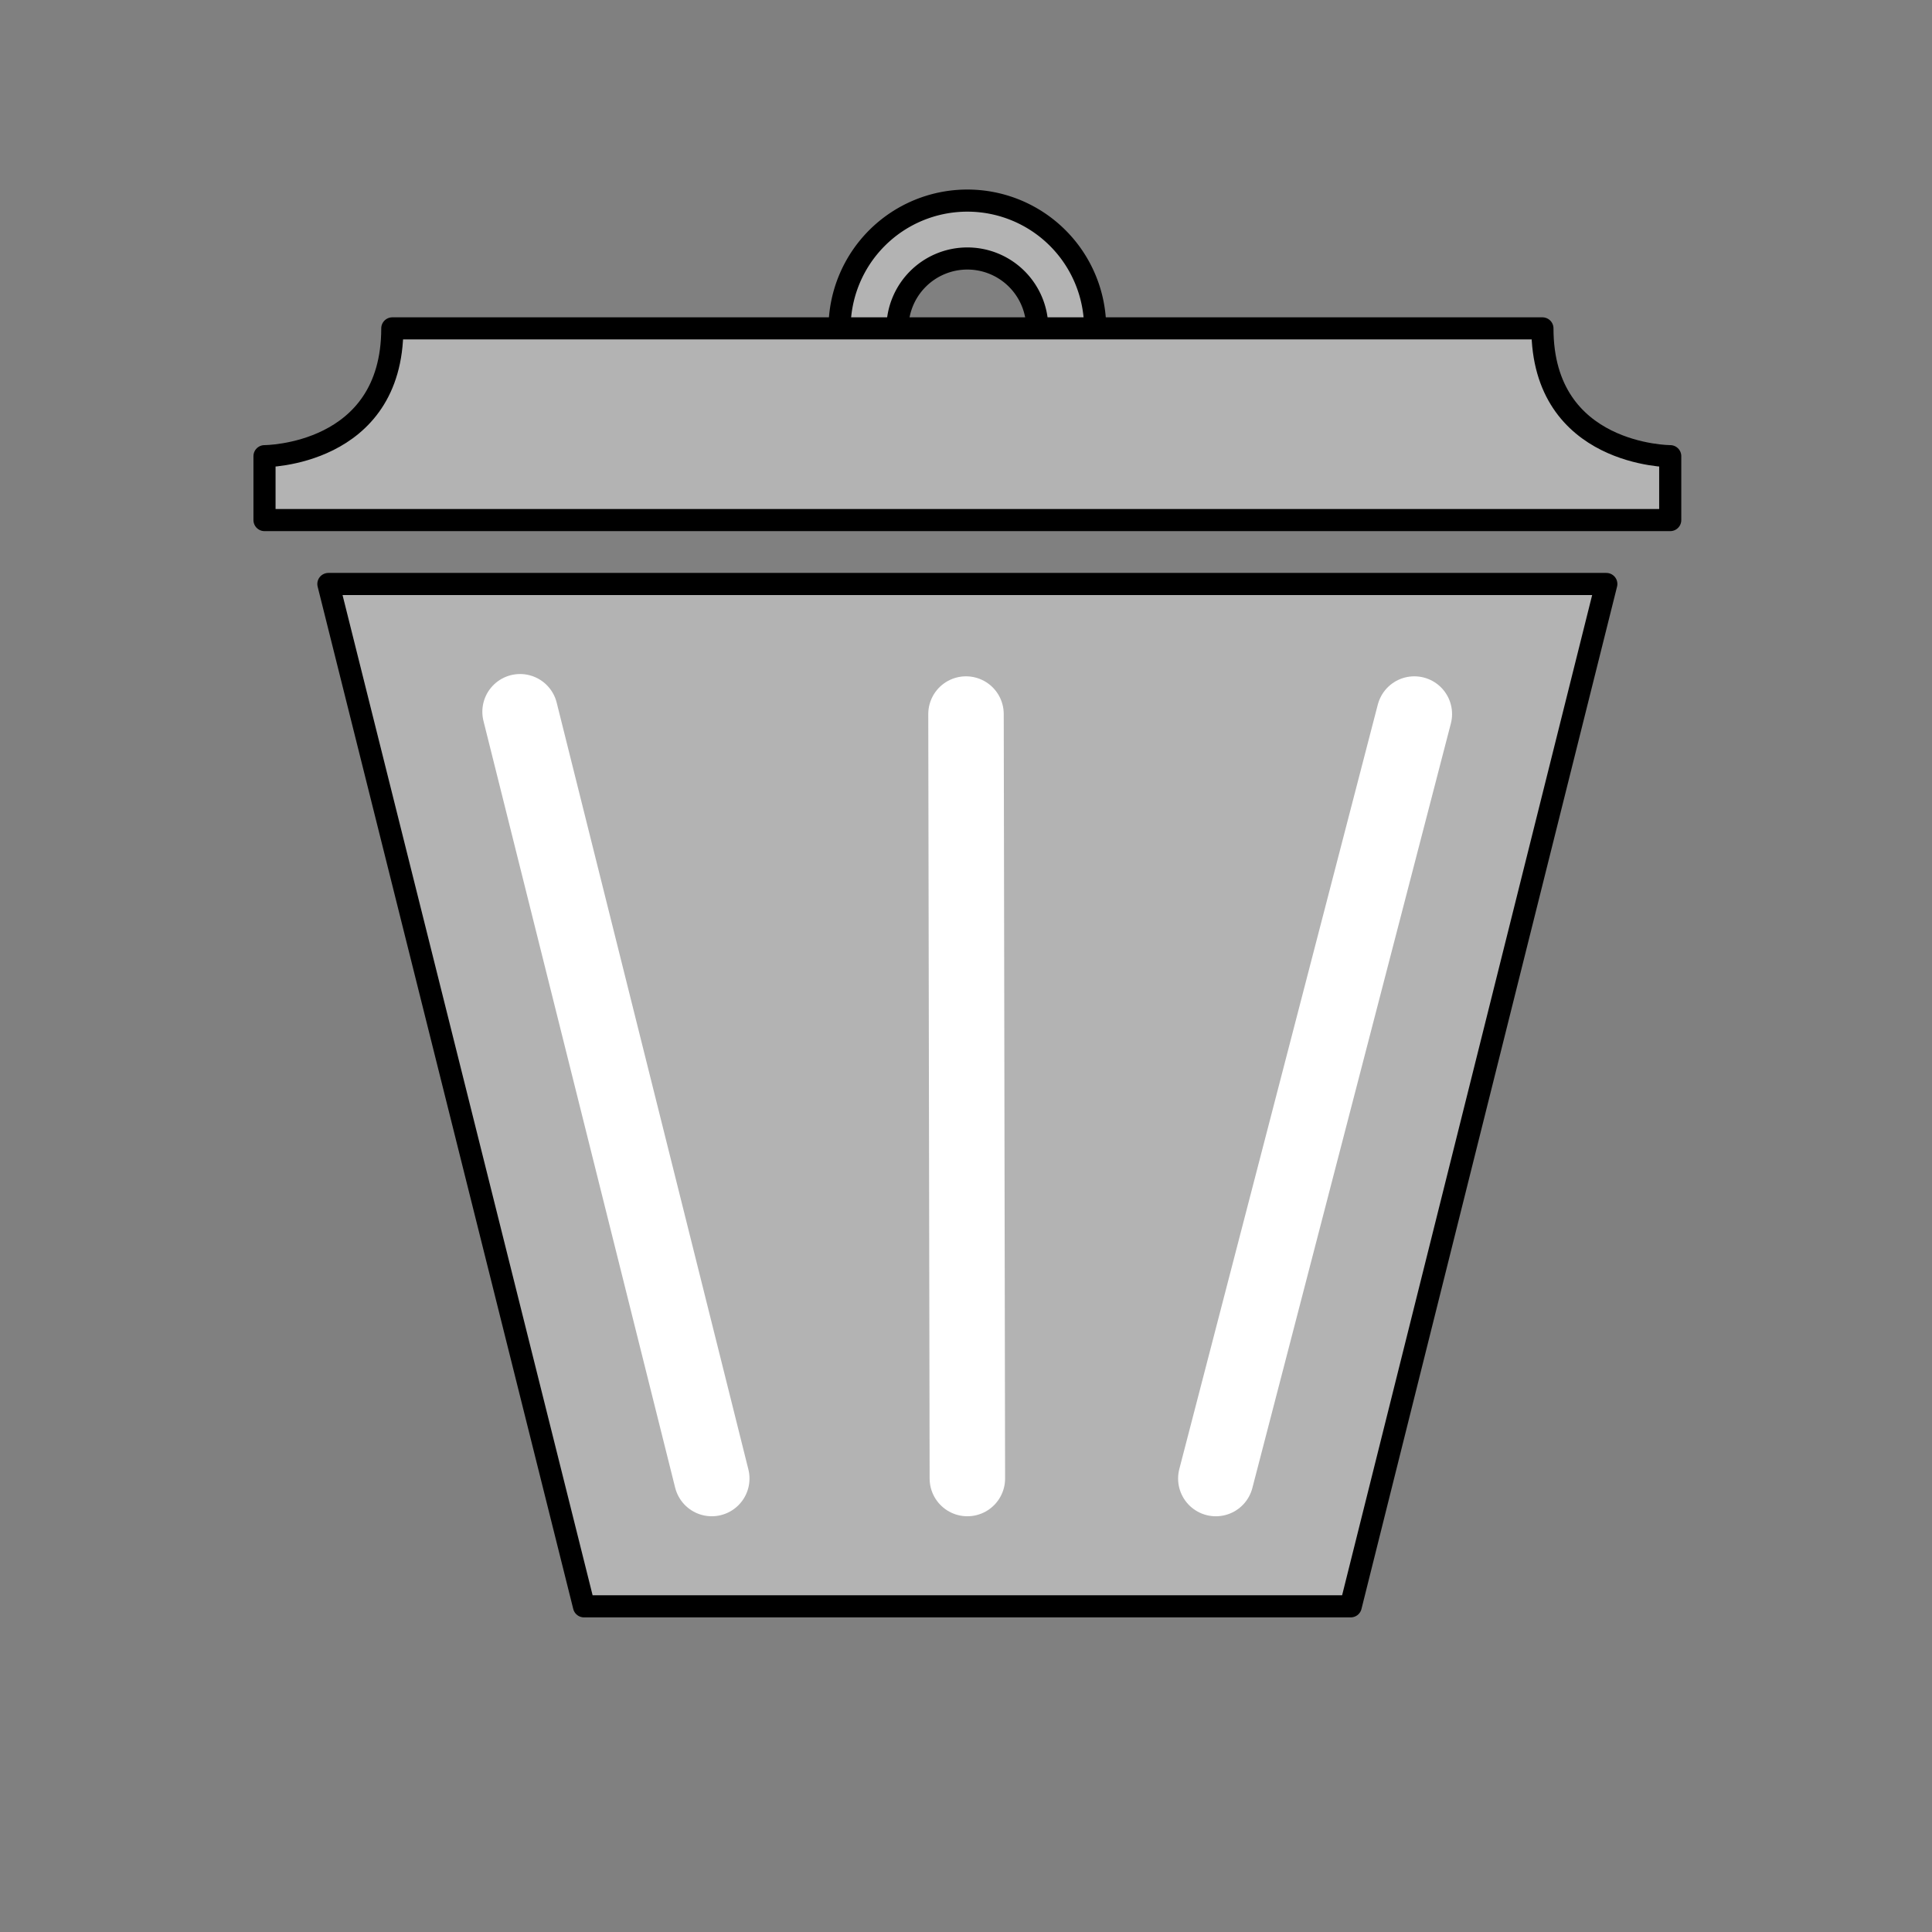 <?xml version="1.0" encoding="UTF-8" standalone="no"?>
<!-- Created with Inkscape (http://www.inkscape.org/) -->

<svg
   width="128mm"
   height="128mm"
   viewBox="0 0 128 128"
   version="1.1"
   id="svg1"
   inkscape:version="1.3 (0e150ed6c4, 2023-07-21)"
   sodipodi:docname="clear.svg"
   xmlns:inkscape="http://www.inkscape.org/namespaces/inkscape"
   xmlns:sodipodi="http://sodipodi.sourceforge.net/DTD/sodipodi-0.dtd"
   xmlns="http://www.w3.org/2000/svg"
   xmlns:svg="http://www.w3.org/2000/svg">
  <rect x="0" y="0" width="128" height="128" fill="#808080" stroke="none"/>
  <sodipodi:namedview
     id="namedview1"
     pagecolor="#ffffff"
     bordercolor="#666666"
     borderopacity="1.0"
     inkscape:showpageshadow="true"
     inkscape:pageopacity="0.0"
     inkscape:pagecheckerboard="false"
     inkscape:deskcolor="#d1d1d1"
     inkscape:document-units="mm"
     showgrid="true"
     showborder="true"
     inkscape:zoom="1.0242632"
     inkscape:cx="-18.549919"
     inkscape:cy="277.76063"
     inkscape:window-width="1920"
     inkscape:window-height="1009"
     inkscape:window-x="1352"
     inkscape:window-y="-8"
     inkscape:window-maximized="1"
     inkscape:current-layer="layer5">
    <inkscape:grid
       id="grid1"
       units="px"
       originx="241.89"
       originy="241.89"
       spacingx="4.233"
       spacingy="4.233"
       empcolor="#0099e5"
       empopacity="0.302"
       color="#0099e5"
       opacity="0.149"
       empspacing="4"
       dotted="false"
       gridanglex="30"
       gridanglez="30"
       visible="true" />
  </sodipodi:namedview>
  <defs
     id="defs1" />
  <g
     inkscape:groupmode="layer"
     id="layer6"
     inkscape:label="Bin">
    <path
       style="display:inline;fill:#b3b3b3;stroke:#000000;stroke-width:1.465;stroke-linecap:round;stroke-linejoin:round;stroke-dasharray:none;stroke-opacity:1"
       d="M 21.756,38.69 38.69,106.423 h 50.8 L 106.423,38.69 Z"
       id="path4"
       inkscape:label="Bin" />
    <path
       style="fill:#ffffff;stroke:#ffffff;stroke-width:5;stroke-linecap:round;stroke-linejoin:miter;stroke-opacity:1;stroke-dasharray:none"
       d="m 34.456,47.156 12.7,50.8"
       id="path8" />
    <path
       style="fill:#ffffff;stroke:#ffffff;stroke-width:5;stroke-linecap:round;stroke-linejoin:miter;stroke-opacity:1;font-variation-settings:normal;opacity:1;vector-effect:none;fill-opacity:1;stroke-miterlimit:4;stroke-dasharray:none;stroke-dashoffset:0;-inkscape-stroke:none;stop-color:#000000;stop-opacity:1"
       d="m 64,47.308 0.09,50.648"
       id="path9" />
    <path
       style="fill:#ffffff;stroke:#ffffff;stroke-width:5;stroke-linecap:round;stroke-linejoin:miter;stroke-opacity:1;font-variation-settings:normal;opacity:1;vector-effect:none;fill-opacity:1;stroke-miterlimit:4;stroke-dasharray:none;stroke-dashoffset:0;-inkscape-stroke:none;stop-color:#000000;stop-opacity:1"
       d="M 93.703,47.308 80.552,97.957"
       id="path10" />
  </g>
  <g
     inkscape:groupmode="layer"
     id="layer5"
     inkscape:label="Lid">
    <path
       id="path6"
       style="font-variation-settings:normal;display:inline;opacity:1;vector-effect:none;fill:#b3b3b3;fill-opacity:1;fill-rule:evenodd;stroke:#000000;stroke-width:1.465;stroke-linecap:round;stroke-linejoin:round;stroke-miterlimit:4;stroke-dasharray:none;stroke-dashoffset:0;stroke-opacity:1;-inkscape-stroke:none"
       inkscape:label="Handle"
       d="m 64.09,13.29 a 8.467,8.467 0 0 0 -8.467,8.467 8.467,8.467 0 0 0 8.467,8.467 8.467,8.467 0 0 0 8.467,-8.467 8.467,8.467 0 0 0 -8.467,-8.467 z m 0,3.836 a 4.631,4.631 0 0 1 4.631,4.631 4.631,4.631 0 0 1 -4.631,4.631 4.631,4.631 0 0 1 -4.631,-4.631 4.631,4.631 0 0 1 4.631,-4.631 z" />
    <path
       style="font-variation-settings:normal;opacity:1;vector-effect:none;fill:#b3b3b3;fill-opacity:1;stroke:#000000;stroke-width:1.465;stroke-linecap:round;stroke-linejoin:round;stroke-miterlimit:4;stroke-dasharray:none;stroke-dashoffset:0;stroke-opacity:1;-inkscape-stroke:none;stop-color:#000000;stop-opacity:1"
       d="m 102.19,21.756 c 0,8.467 8.467,8.467 8.467,8.467 v 4.233 l -93.133,-1e-6 v -4.233 c 0,0 8.467,0 8.467,-8.467 z"
       id="path7"
       inkscape:label="Base"
       sodipodi:nodetypes="ccccccc" />
  </g>
</svg>
